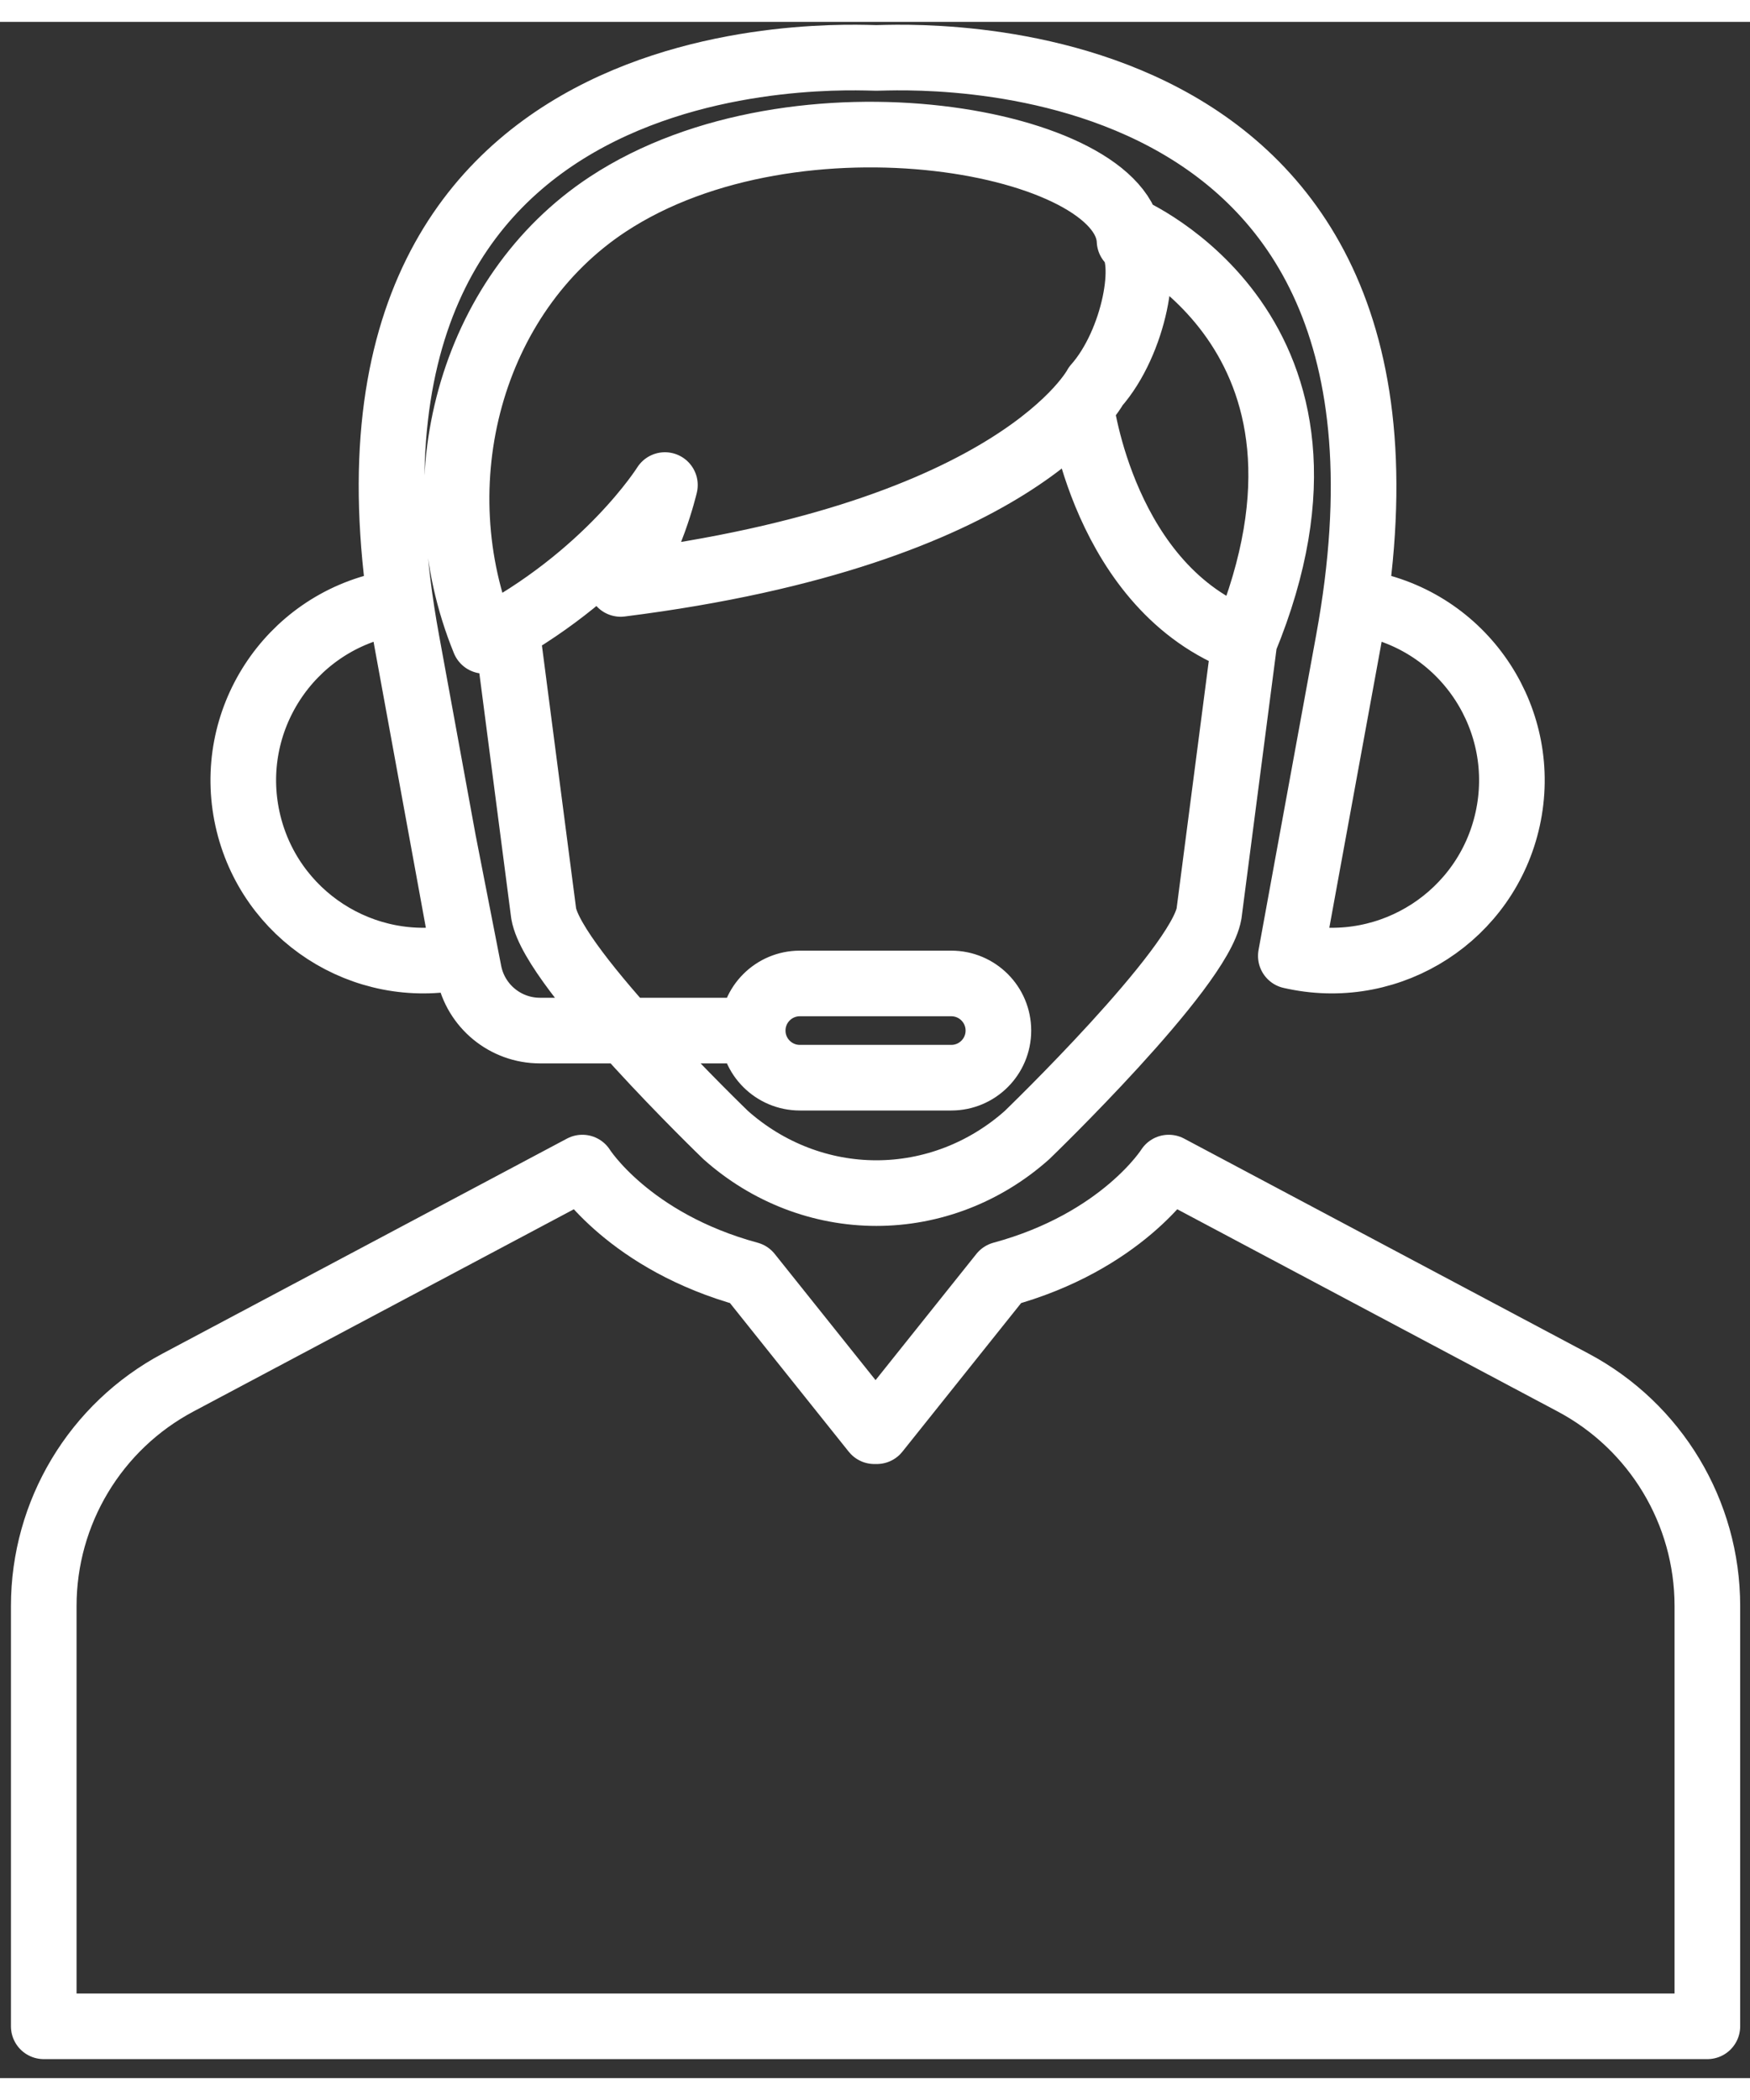 <svg width="70" height="84" viewBox="0 0 80 94" fill="none" xmlns="http://www.w3.org/2000/svg">
<rect x="0" y="0" width="80" height="94" fill="#333333" stroke="none"/>
<path d="M56.891 28.295L55.27 40.762C54.827 43.298 46.947 50.891 46.947 50.891C45.024 52.603 42.584 53.542 40.062 53.542C37.54 53.542 35.1 52.602 33.177 50.891C33.177 50.891 25.297 43.298 24.854 40.762L23.16 27.733M56.891 28.295C62.705 14.194 51.539 9.459 51.539 9.459M56.891 28.295C50.45 25.91 49.418 17.567 49.418 17.567M39.989 91.631C45.603 91.631 66 91.631 78.051 91.631V72.418C78.051 68.138 75.689 64.208 71.91 62.2L53.428 52.375C53.428 52.375 51.298 55.767 45.807 57.258L40.08 64.427H39.971L34.243 57.258C28.753 55.767 26.622 52.375 26.622 52.375L8.14 62.2C4.362 64.208 2 68.138 2 72.418V91.631C20.277 91.631 34.667 91.631 40.062 91.631M62.422 26.586L62.54 26.611C67.037 27.537 69.908 31.962 68.921 36.447C67.952 40.847 63.627 43.652 59.214 42.742L59.009 42.699C59.009 42.699 60.143 36.481 61.644 28.295C66.827 0.024 41.228 1.648 40.062 1.648C38.895 1.648 13.409 0.024 18.593 28.295C20.093 36.481 21.228 42.699 21.228 42.699L21.023 42.742C16.61 43.652 12.285 40.848 11.316 36.447C10.328 31.962 13.199 27.537 17.697 26.611L17.815 26.586M20.277 37.496L21.439 43.44C21.743 44.992 23.103 46.112 24.684 46.112H34.316M50.093 16.654C50.093 16.654 46.586 23.4 28.373 25.694C29.722 24.075 30.396 21.174 30.396 21.174C30.396 21.174 27.779 25.366 22.14 28.296C19.199 21.107 21.492 12.482 27.78 8.34C36.436 2.638 51.442 5.457 51.636 10.003C52.551 10.825 51.867 14.654 50.093 16.654ZM43.487 43.958H36.564C35.374 43.958 34.409 44.922 34.409 46.112C34.409 47.301 35.374 48.266 36.564 48.266H43.487C44.677 48.266 45.641 47.301 45.641 46.112C45.641 44.922 44.677 43.958 43.487 43.958Z" stroke="white" stroke-width="3" stroke-miterlimit="10" stroke-linecap="round" stroke-linejoin="round"/>
</svg>
